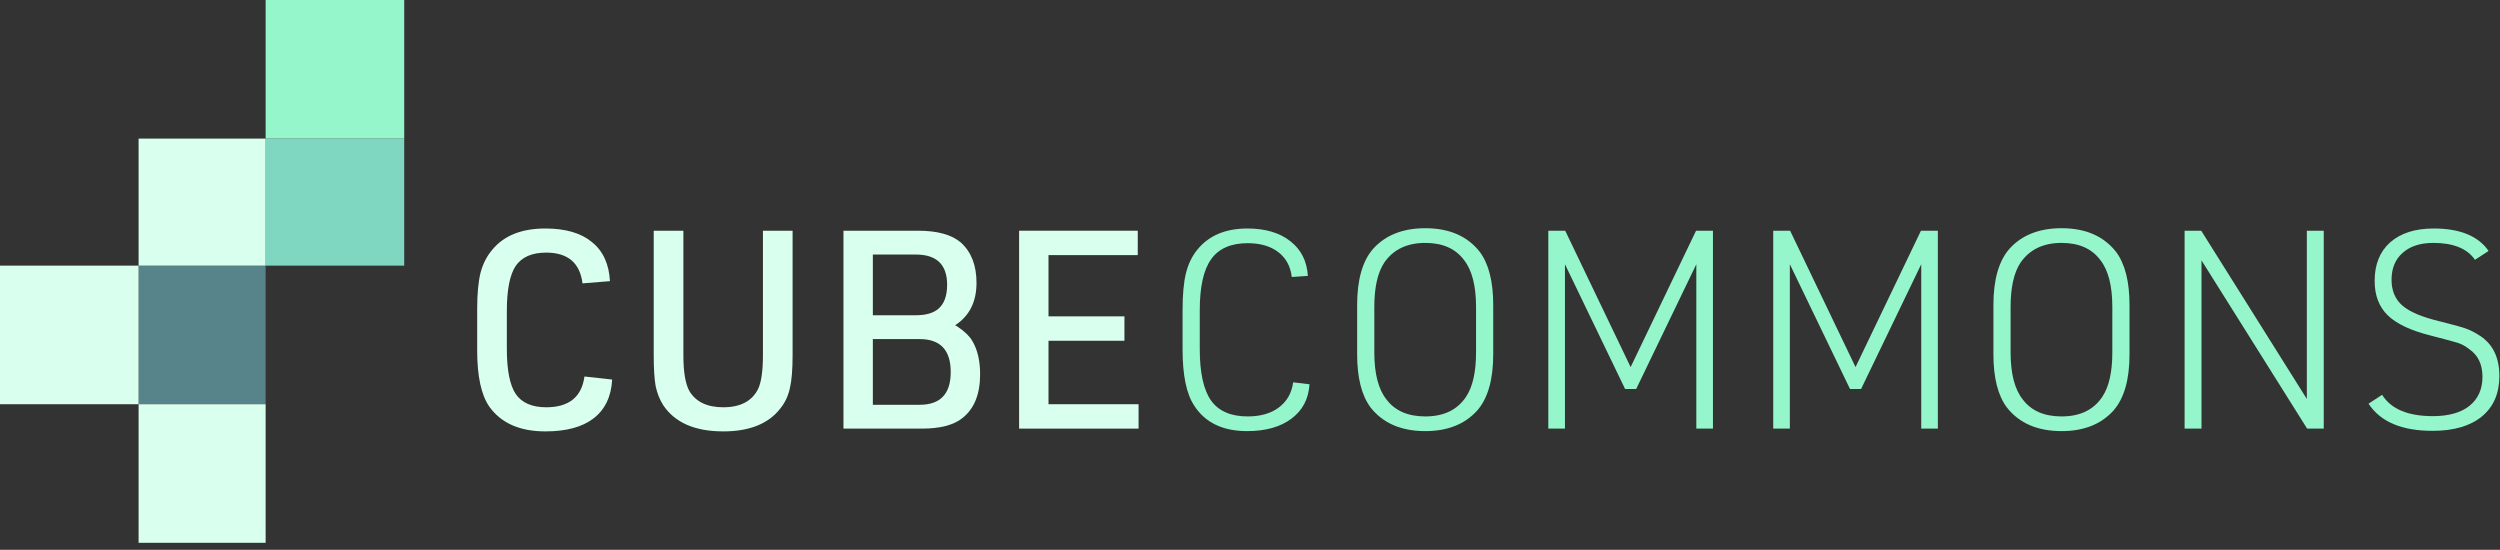 <svg xmlns="http://www.w3.org/2000/svg" width="241" height="53" viewBox="0 0 241 53" fill="none">
<rect x="0" y="0" width="241" height="53" fill="#333333" stroke="none"/>
<path d="M56.341 36.295L59.013 36.589C58.924 38.228 58.327 39.475 57.222 40.33C56.136 41.167 54.586 41.586 52.573 41.586C50.115 41.586 48.316 40.793 47.176 39.208C46.392 38.086 46 36.278 46 33.784V29.802C46 28.342 46.107 27.175 46.321 26.302C46.552 25.429 46.935 24.681 47.47 24.058C48.592 22.704 50.293 22.027 52.573 22.027C54.515 22.027 56.011 22.463 57.062 23.336C58.131 24.191 58.71 25.447 58.799 27.104L56.154 27.317C55.904 25.34 54.737 24.351 52.653 24.351C51.282 24.351 50.302 24.779 49.714 25.634C49.144 26.489 48.859 27.941 48.859 29.989V33.623C48.859 35.672 49.144 37.124 49.714 37.979C50.302 38.834 51.282 39.261 52.653 39.261C54.844 39.261 56.074 38.273 56.341 36.295Z" fill="#D9FFEE"/>
<path d="M63.019 22.241H65.878V34.265C65.878 35.868 66.074 37.017 66.466 37.712C67.089 38.745 68.176 39.261 69.726 39.261C71.382 39.261 72.505 38.665 73.093 37.471C73.395 36.812 73.547 35.743 73.547 34.265V22.241H76.406V34.265C76.406 35.654 76.317 36.714 76.139 37.444C75.978 38.175 75.675 38.816 75.23 39.368C74.09 40.847 72.255 41.586 69.726 41.586C66.983 41.586 65.05 40.74 63.928 39.048C63.589 38.513 63.349 37.907 63.206 37.231C63.081 36.536 63.019 35.547 63.019 34.265V22.241Z" fill="#D9FFEE"/>
<path d="M81.31 41.319V22.241H88.497C90.368 22.241 91.748 22.623 92.639 23.39C93.637 24.298 94.135 25.589 94.135 27.264C94.135 29.099 93.45 30.461 92.078 31.352L92.345 31.512C93.022 31.976 93.485 32.43 93.735 32.875C94.233 33.712 94.483 34.781 94.483 36.082C94.483 38.005 93.913 39.413 92.773 40.303C91.935 40.98 90.626 41.319 88.845 41.319H81.31ZM84.142 30.39H88.284C89.246 30.39 89.967 30.185 90.448 29.776C91.018 29.295 91.303 28.52 91.303 27.451C91.303 25.509 90.297 24.538 88.284 24.538H84.142V30.39ZM84.142 39.021H88.658C90.653 39.021 91.65 37.97 91.65 35.868C91.65 33.748 90.653 32.688 88.658 32.688H84.142V39.021Z" fill="#D9FFEE"/>
<path d="M98.242 41.319V22.241H109.679V24.592H101.075V30.497H108.396V32.849H101.075V38.967H109.759V41.319H98.242Z" fill="#D9FFEE"/>
<rect width="12.247" height="13.36" transform="matrix(-1.31134e-07 -1 -1 1.31134e-07 38.967 25.607)" fill="#7FD6C1"/>
<rect width="13.36" height="13.36" transform="matrix(-1.31134e-07 -1 -1 1.31134e-07 38.967 13.36)" fill="#95F5CB"/>
<rect width="12.247" height="13.36" transform="matrix(1 -8.74228e-08 -8.74228e-08 -1 13.36 38.967)" fill="#57838B"/>
<rect width="12.247" height="13.36" transform="matrix(1 -8.74228e-08 -8.74228e-08 -1 13.36 52.327)" fill="#D9FFEE"/>
<rect width="12.247" height="12.247" transform="matrix(1 -8.74228e-08 -8.74228e-08 -1 13.36 25.607)" fill="#D9FFEE"/>
<rect width="13.36" height="13.36" transform="matrix(1 -8.74228e-08 -8.74228e-08 -1 0 38.967)" fill="#D9FFEE"/>
<path d="M124.661 36.856L126.238 37.044C126.149 38.451 125.57 39.555 124.501 40.357C123.432 41.158 122.007 41.559 120.226 41.559C117.874 41.559 116.173 40.74 115.122 39.101C114.374 37.979 114 36.18 114 33.703V29.883C114 28.404 114.107 27.228 114.321 26.355C114.534 25.483 114.891 24.734 115.389 24.111C116.494 22.721 118.115 22.027 120.253 22.027C121.98 22.027 123.361 22.436 124.394 23.256C125.427 24.058 125.989 25.171 126.078 26.596L124.528 26.703C124.403 25.67 123.967 24.868 123.219 24.298C122.47 23.728 121.491 23.443 120.279 23.443C118.658 23.443 117.483 23.959 116.752 24.993C116.022 26.008 115.657 27.647 115.657 29.909V33.65C115.657 35.93 116.022 37.587 116.752 38.62C117.483 39.635 118.658 40.143 120.279 40.143C121.508 40.143 122.506 39.858 123.272 39.288C124.056 38.7 124.519 37.89 124.661 36.856Z" fill="#95F5CB"/>
<path d="M130.828 34.158V29.401C130.828 26.961 131.344 25.153 132.377 23.977C133.571 22.659 135.245 22 137.401 22C139.717 22 141.471 22.766 142.665 24.298C143.52 25.456 143.947 27.157 143.947 29.401V34.158C143.947 36.598 143.431 38.406 142.397 39.582C141.204 40.9 139.538 41.559 137.401 41.559C135.067 41.559 133.304 40.793 132.11 39.261C131.255 38.103 130.828 36.402 130.828 34.158ZM142.291 33.971V29.589C142.291 27.54 141.899 26.026 141.115 25.046C140.295 23.959 139.057 23.416 137.401 23.416C135.637 23.416 134.319 24.049 133.446 25.313C132.805 26.275 132.484 27.7 132.484 29.589V33.971C132.484 36.019 132.876 37.533 133.66 38.513C134.479 39.6 135.726 40.143 137.401 40.143C139.182 40.143 140.491 39.511 141.329 38.246C141.97 37.284 142.291 35.859 142.291 33.971Z" fill="#95F5CB"/>
<path d="M149.257 41.319V22.241H150.887L157.193 35.387L163.499 22.241H165.129V41.319H163.526V25.474L157.728 37.498H156.659L150.861 25.474V41.319H149.257Z" fill="#95F5CB"/>
<path d="M170.939 41.319V22.241H172.568L178.874 35.387L185.18 22.241H186.81V41.319H185.207V25.474L179.409 37.498H178.34L172.542 25.474V41.319H170.939Z" fill="#95F5CB"/>
<path d="M192.165 34.158V29.401C192.165 26.961 192.682 25.153 193.715 23.977C194.909 22.659 196.583 22 198.739 22C201.054 22 202.809 22.766 204.002 24.298C204.857 25.456 205.285 27.157 205.285 29.401V34.158C205.285 36.598 204.768 38.406 203.735 39.582C202.542 40.9 200.876 41.559 198.739 41.559C196.405 41.559 194.641 40.793 193.448 39.261C192.593 38.103 192.165 36.402 192.165 34.158ZM203.628 33.971V29.589C203.628 27.54 203.236 26.026 202.453 25.046C201.633 23.959 200.395 23.416 198.739 23.416C196.975 23.416 195.657 24.049 194.784 25.313C194.143 26.275 193.822 27.7 193.822 29.589V33.971C193.822 36.019 194.214 37.533 194.998 38.513C195.817 39.6 197.064 40.143 198.739 40.143C200.52 40.143 201.829 39.511 202.666 38.246C203.308 37.284 203.628 35.859 203.628 33.971Z" fill="#95F5CB"/>
<path d="M210.595 41.319V22.241H212.198L222.379 38.46V22.241H224.009V41.319H222.406L212.225 25.1V41.319H210.595Z" fill="#95F5CB"/>
<path d="M228.328 38.914L229.637 38.059C230.492 39.431 232.122 40.116 234.527 40.116C236.041 40.116 237.217 39.787 238.054 39.128C238.891 38.451 239.31 37.516 239.31 36.322C239.31 35.129 238.882 34.238 238.027 33.65C237.653 33.365 237.297 33.169 236.958 33.062C236.638 32.955 235.783 32.724 234.393 32.367C232.452 31.887 231.053 31.236 230.198 30.417C229.343 29.598 228.916 28.484 228.916 27.077C228.916 25.491 229.414 24.253 230.412 23.363C231.427 22.472 232.826 22.027 234.607 22.027C237.137 22.027 238.9 22.748 239.898 24.191L238.588 25.046C237.84 23.959 236.504 23.416 234.58 23.416C233.316 23.416 232.327 23.737 231.614 24.378C230.902 25.002 230.546 25.866 230.546 26.97C230.546 28.021 230.893 28.849 231.588 29.455C232.282 30.061 233.485 30.568 235.195 30.978C236.495 31.299 237.359 31.539 237.787 31.7C238.214 31.86 238.668 32.1 239.149 32.421C240.343 33.24 240.94 34.514 240.94 36.242C240.94 37.916 240.379 39.217 239.256 40.143C238.134 41.069 236.549 41.533 234.5 41.533C231.525 41.533 229.468 40.66 228.328 38.914Z" fill="#95F5CB"/>
</svg>
